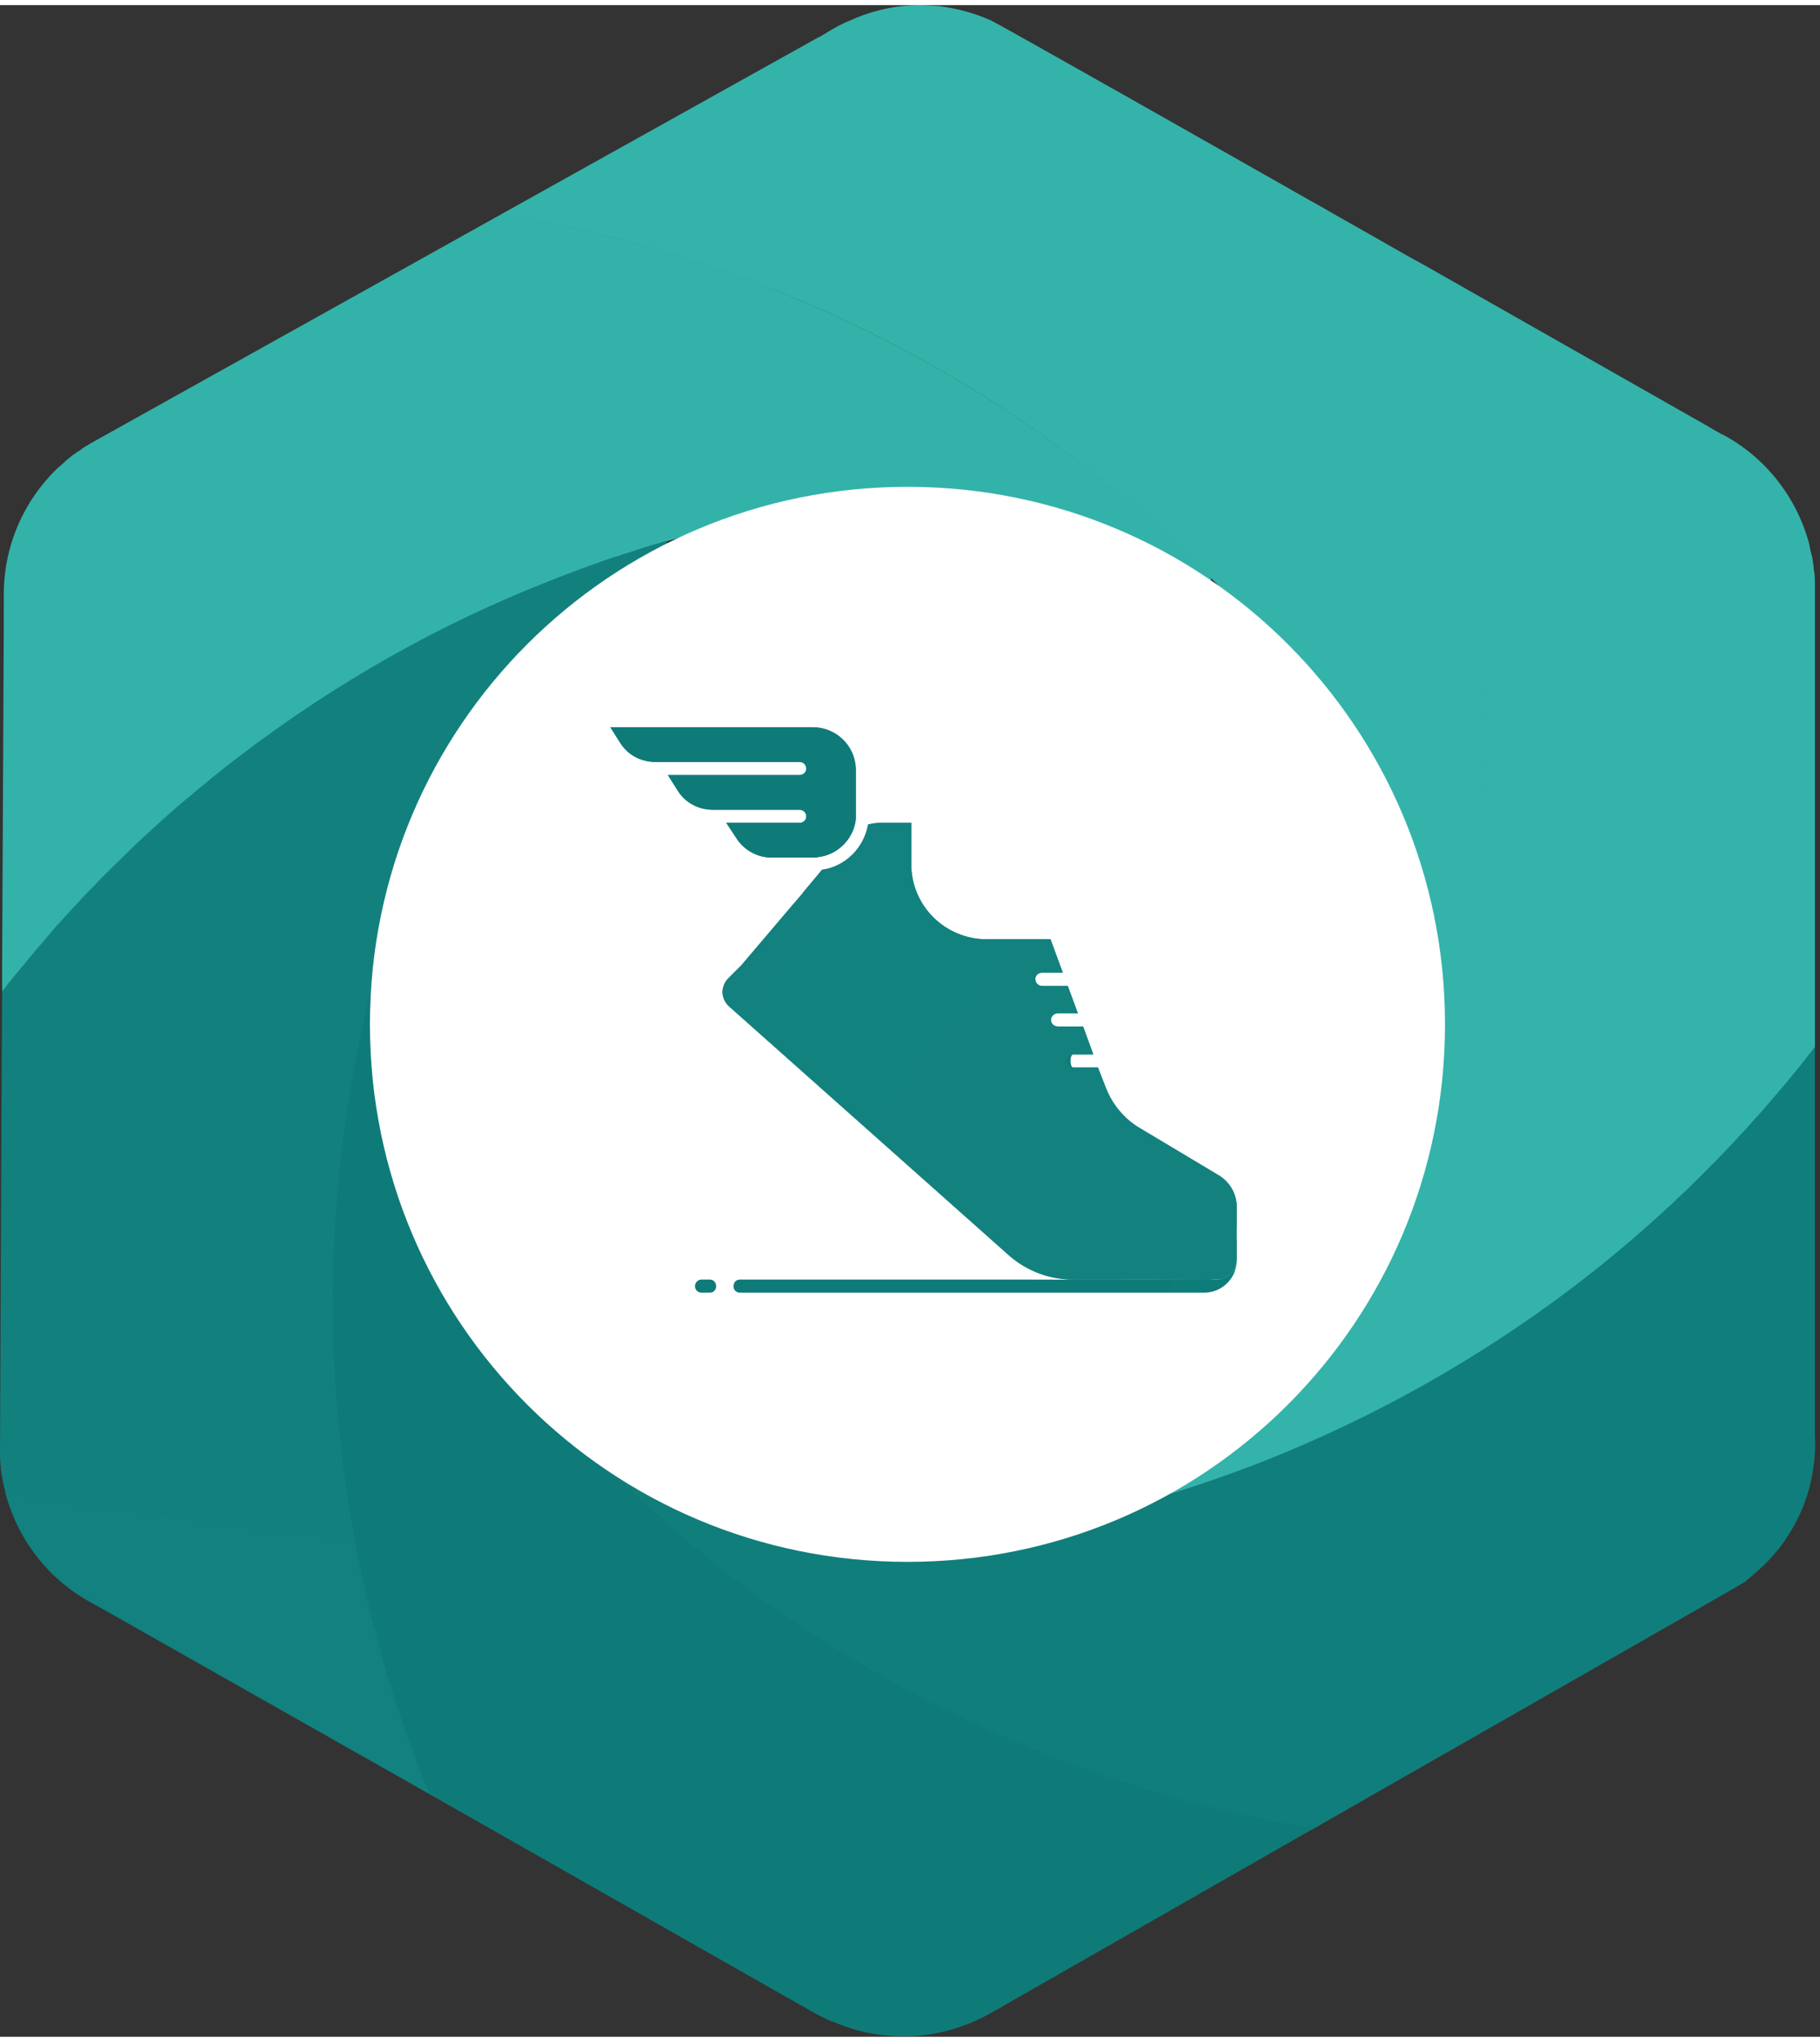 <svg xmlns="http://www.w3.org/2000/svg" viewBox="0 0 43 48" width="41" height="46">
	<rect x="0" y="0" width="43" height="48" fill="#333333" stroke="none"/>
	<defs>
		<linearGradient id="grd1" gradientUnits="userSpaceOnUse"  x1="574.672" y1="3093.313" x2="973.416" y2="426.984">
			<stop offset="0" stop-color="#0e7b79"  />
			<stop offset="100" stop-color="#34b3aa"  />
		</linearGradient>
		<linearGradient id="grd2" gradientUnits="userSpaceOnUse"  x1="2505.981" y1="2144.08" x2="590.575" y2="-10.279">
			<stop offset="0" stop-color="#0e7b79"  />
			<stop offset="100" stop-color="#34b3aa"  />
		</linearGradient>
		<linearGradient id="grd3" gradientUnits="userSpaceOnUse"  x1="2985.411" y1="886.435" x2="-34.367" y2="934.457">
			<stop offset="0" stop-color="#0e7b79"  />
			<stop offset="100" stop-color="#34b3aa"  />
		</linearGradient>
		<linearGradient id="grd4" gradientUnits="userSpaceOnUse"  x1="1012.237" y1="-130.42" x2="631.221" y2="2587.778">
			<stop offset="0" stop-color="#0e7b79"  />
			<stop offset="100" stop-color="#34b3aa"  />
		</linearGradient>
		<linearGradient id="grd5" gradientUnits="userSpaceOnUse"  x1="-134.785" y1="277.345" x2="1718.977" y2="2511.751">
			<stop offset="0" stop-color="#0e7b79"  />
			<stop offset="100" stop-color="#34b3aa"  />
		</linearGradient>
		<linearGradient id="grd6" gradientUnits="userSpaceOnUse"  x1="-80.116" y1="1059.615" x2="2975.336" y2="915.118">
			<stop offset="0" stop-color="#0e7b79"  />
			<stop offset="100" stop-color="#34b3aa"  />
		</linearGradient>
		<linearGradient id="grd7" gradientUnits="userSpaceOnUse"  x1="572.803" y1="3081.513" x2="971.053" y2="422.811">
			<stop offset="0" stop-color="#0e7b79"  />
			<stop offset="100" stop-color="#34b3aa"  />
		</linearGradient>
		<linearGradient id="grd8" gradientUnits="userSpaceOnUse"  x1="2477.08" y1="2134.202" x2="591.076" y2="-11.473">
			<stop offset="0" stop-color="#0e7b79"  />
			<stop offset="100" stop-color="#34b3aa"  />
		</linearGradient>
		<linearGradient id="grd9" gradientUnits="userSpaceOnUse"  x1="2976.844" y1="877.9" x2="-33.957" y2="925.091">
			<stop offset="0" stop-color="#0e7b79"  />
			<stop offset="100" stop-color="#34b3aa"  />
		</linearGradient>
		<linearGradient id="grd10" gradientUnits="userSpaceOnUse"  x1="1007.379" y1="-133.591" x2="626.8" y2="2576.499">
			<stop offset="0" stop-color="#0e7b79"  />
			<stop offset="100" stop-color="#34b3aa"  />
		</linearGradient>
		<linearGradient id="grd11" gradientUnits="userSpaceOnUse"  x1="-124.931" y1="281.407" x2="1700.955" y2="2507.234">
			<stop offset="0" stop-color="#0e7b79"  />
			<stop offset="100" stop-color="#34b3aa"  />
		</linearGradient>
		<linearGradient id="grd12" gradientUnits="userSpaceOnUse"  x1="-79.11" y1="1048.683" x2="2966.375" y2="906.705">
			<stop offset="0" stop-color="#0e7b79"  />
			<stop offset="100" stop-color="#34b3aa"  />
		</linearGradient>
		<linearGradient id="grd13" gradientUnits="userSpaceOnUse"  x1="14.4" y1="685.026" x2="1495.129" y2="685.026">
			<stop offset="0" stop-color="#0e7b79"  />
			<stop offset="100" stop-color="#34b3aa"  />
		</linearGradient>
		<linearGradient id="grd14" gradientUnits="userSpaceOnUse"  x1="178.082" y1="103.573" x2="1485.615" y2="462.325">
			<stop offset="0" stop-color="#0e7b79"  />
			<stop offset="100" stop-color="#34b3aa"  />
		</linearGradient>
		<linearGradient id="grd15" gradientUnits="userSpaceOnUse"  x1="-175.172" y1="-39.97" x2="1132.359" y2="968.818">
			<stop offset="0" stop-color="#0e7b79"  />
			<stop offset="100" stop-color="#34b3aa"  />
		</linearGradient>
	</defs>
	<style>
		tspan { white-space:pre }
		.shp0 { fill: #2bb4ad } 
		.shp1 { fill: url(#grd1) } 
		.shp2 { fill: url(#grd2) } 
		.shp3 { fill: url(#grd3) } 
		.shp4 { fill: url(#grd4) } 
		.shp5 { fill: url(#grd5) } 
		.shp6 { fill: url(#grd6) } 
		.shp7 { fill: url(#grd7) } 
		.shp8 { fill: url(#grd8) } 
		.shp9 { fill: url(#grd9) } 
		.shp10 { fill: url(#grd10) } 
		.shp11 { fill: url(#grd11) } 
		.shp12 { fill: url(#grd12) } 
		.shp13 { fill: #ffffff } 
		.shp14 { fill: url(#grd13) } 
		.shp15 { fill: url(#grd14) } 
		.shp16 { fill: url(#grd15) } 
	</style>
	<g id="Page-1">
		<g id="0101_forgot_password_2">
			<g id="Group-3">
				<g id="Group">
					<g id="logo_talaria">
						<g id="Text">
							<path id="Talaria" fill-rule="evenodd" class="shp0" d="M59.93 35.59L59.93 18.33L53.83 18.33L53.83 14.67L69.73 14.67L69.73 18.33L63.62 18.33L63.62 35.59L59.93 35.59ZM76.89 35.59C74.94 35.59 73.54 35.15 72.69 34.26C71.83 33.37 71.4 32.15 71.4 30.6C71.4 29.86 71.5 29.2 71.7 28.62C71.89 28.04 72.21 27.55 72.64 27.15C73.07 26.74 73.64 26.43 74.35 26.22C75.05 26 75.91 25.89 76.92 25.89L84.7 25.89L84.7 24.65C84.7 24.01 84.51 23.47 84.12 23.04C83.74 22.61 83.1 22.39 82.19 22.39L72.39 22.39L72.39 19.23L82.22 19.23C83.23 19.23 84.1 19.36 84.82 19.63C85.54 19.9 86.14 20.28 86.6 20.76C87.07 21.25 87.4 21.82 87.61 22.48C87.82 23.14 87.92 23.86 87.92 24.62L87.92 32.31C87.92 32.91 87.87 33.41 87.78 33.83C87.69 34.24 87.52 34.57 87.27 34.83C87.02 35.09 86.68 35.28 86.23 35.41C85.79 35.53 85.22 35.59 84.54 35.59L76.89 35.59ZM83.8 32.4C84.4 32.4 84.7 32.12 84.7 31.56L84.7 28.49L76.98 28.49C76.11 28.49 75.5 28.66 75.15 29.01C74.8 29.35 74.62 29.82 74.62 30.42C74.62 31.01 74.8 31.5 75.15 31.86C75.5 32.22 76.09 32.4 76.92 32.4L83.8 32.4ZM92.57 35.59L92.57 12.13L95.85 12.13L95.85 35.59L92.57 35.59ZM105.71 35.59C103.77 35.59 102.37 35.15 101.51 34.26C100.65 33.37 100.23 32.15 100.23 30.6C100.23 29.86 100.32 29.2 100.52 28.62C100.72 28.04 101.03 27.55 101.46 27.15C101.9 26.74 102.47 26.43 103.17 26.22C103.87 26 104.73 25.89 105.74 25.89L113.52 25.89L113.52 24.65C113.52 24.01 113.33 23.47 112.95 23.04C112.57 22.61 111.92 22.39 111.01 22.39L101.22 22.39L101.22 19.23L111.04 19.23C112.05 19.23 112.92 19.36 113.65 19.63C114.37 19.9 114.96 20.28 115.43 20.76C115.89 21.25 116.23 21.82 116.43 22.48C116.64 23.14 116.74 23.86 116.74 24.62L116.74 32.31C116.74 32.91 116.7 33.41 116.6 33.83C116.51 34.24 116.34 34.57 116.09 34.83C115.85 35.09 115.5 35.28 115.06 35.41C114.61 35.53 114.05 35.59 113.37 35.59L105.71 35.59ZM112.62 32.4C113.22 32.4 113.52 32.12 113.52 31.56L113.52 28.49L105.8 28.49C104.94 28.49 104.33 28.66 103.98 29.01C103.62 29.35 103.45 29.82 103.45 30.42C103.45 31.01 103.62 31.5 103.98 31.86C104.33 32.22 104.92 32.4 105.74 32.4L112.62 32.4ZM121.36 35.59L121.36 24C121.36 22.35 121.7 21.14 122.37 20.37C123.04 19.61 124.18 19.23 125.79 19.23L132.52 19.23L132.52 22.39L126.76 22.39C125.35 22.39 124.65 23.09 124.65 24.5L124.65 35.59L121.36 35.59ZM135.74 16.87L135.74 13.06L139.06 13.06L139.06 16.87L135.74 16.87ZM135.74 35.59L135.74 19.23L139.03 19.23L139.03 35.59L135.74 35.59ZM148.88 35.59C146.94 35.59 145.54 35.15 144.68 34.26C143.83 33.37 143.4 32.15 143.4 30.6C143.4 29.86 143.5 29.2 143.69 28.62C143.89 28.04 144.2 27.55 144.64 27.15C145.07 26.74 145.64 26.43 146.34 26.22C147.05 26 147.9 25.89 148.92 25.89L156.69 25.89L156.69 24.65C156.69 24.01 156.5 23.47 156.12 23.04C155.74 22.61 155.09 22.39 154.18 22.39L144.39 22.39L144.39 19.23L154.22 19.23C155.23 19.23 156.1 19.36 156.82 19.63C157.54 19.9 158.14 20.28 158.6 20.76C159.07 21.25 159.4 21.82 159.61 22.48C159.81 23.14 159.92 23.86 159.92 24.62L159.92 32.31C159.92 32.91 159.87 33.41 159.78 33.83C159.69 34.24 159.52 34.57 159.27 34.83C159.02 35.09 158.67 35.28 158.23 35.41C157.78 35.53 157.22 35.59 156.54 35.59L148.88 35.59ZM155.8 32.4C156.4 32.4 156.69 32.12 156.69 31.56L156.69 28.49L148.98 28.49C148.11 28.49 147.5 28.66 147.15 29.01C146.8 29.35 146.62 29.82 146.62 30.42C146.62 31.01 146.8 31.5 147.15 31.86C147.5 32.22 148.09 32.4 148.92 32.4L155.8 32.4Z" />
						</g>
						<g id="icon">
							<g id="Group-6">
								<path id="Fill-9" fill-rule="evenodd" class="shp1" d="M32.67 5.59L32.79 5.66C33.07 5.82 33.35 5.98 33.63 6.13C37.22 8.17 40.37 9.96 40.37 9.96C40.39 9.98 40.6 10.09 40.68 10.14L40.71 10.15C41.72 10.69 42.46 11.64 42.75 12.75C42.75 12.77 42.76 12.79 42.76 12.81C42.77 12.85 42.78 12.9 42.79 12.95C42.8 12.98 42.81 13.02 42.82 13.06L42.85 13.27C42.85 13.29 42.85 13.31 42.85 13.33C42.86 13.34 42.86 13.36 42.86 13.37C42.86 13.39 42.86 13.4 42.87 13.42C42.87 13.49 42.88 13.56 42.88 13.62L42.88 13.62L42.88 13.67L42.88 24.63L42.87 24.64C41.23 26.76 39.33 28.64 37.24 30.25C34.99 31.97 32.51 33.37 29.87 34.41C29.72 34.47 29.57 34.53 29.42 34.58C29.35 34.61 29.28 34.63 29.21 34.66C29.05 34.72 28.89 34.77 28.73 34.83L28.72 34.83C28.56 34.89 28.39 34.95 28.21 35.01C27.94 35.1 27.67 35.18 27.4 35.26C27.31 35.29 27.23 35.31 27.14 35.34L27.11 35.25C28.98 34.31 30.6 32.9 31.79 31.18C33.01 29.42 33.77 27.37 33.98 25.24C34.26 24.18 34.48 23.11 34.65 22.06C35.1 19.14 35.13 16.17 34.74 13.24C34.39 10.68 33.71 8.15 32.72 5.72L32.67 5.59ZM31.87 31.23C30.75 32.84 29.27 34.17 27.57 35.11C27.77 35.05 27.98 34.99 28.18 34.92C28.37 34.86 28.54 34.8 28.7 34.74L28.71 34.74C28.87 34.68 29.02 34.63 29.18 34.57C29.25 34.55 29.32 34.52 29.38 34.5C29.54 34.44 29.68 34.38 29.83 34.32C32.46 33.28 34.94 31.89 37.18 30.17C39.27 28.57 41.15 26.7 42.79 24.6L42.79 13.71L42.79 13.67C42.78 13.59 42.78 13.52 42.77 13.42C42.77 13.41 42.77 13.4 42.77 13.38C42.77 13.37 42.76 13.35 42.76 13.34C42.76 13.32 42.76 13.3 42.76 13.28L42.72 13.08C42.72 13.04 42.71 13 42.7 12.97C42.69 12.92 42.68 12.87 42.67 12.83C42.67 12.81 42.66 12.79 42.66 12.77C42.38 11.69 41.65 10.76 40.67 10.23L40.64 10.22C40.56 10.17 40.35 10.06 40.33 10.05C40.32 10.05 37.17 8.25 33.58 6.21C33.34 6.08 33.1 5.94 32.86 5.81C33.82 8.2 34.49 10.7 34.83 13.22C35.23 16.16 35.2 19.14 34.74 22.07C34.58 23.13 34.35 24.2 34.07 25.26C33.86 27.39 33.1 29.46 31.87 31.23Z" />
								<path id="Fill-15" fill-rule="evenodd" class="shp2" d="M21.73 0C21.86 0 21.99 0.01 22.13 0.02C22.15 0.02 22.2 0.02 22.24 0.03C22.61 0.08 23.01 0.18 23.41 0.36C23.54 0.41 29.22 3.63 30.96 4.62L31.23 4.77C31.71 5.05 32.2 5.32 32.67 5.59L32.69 5.6L32.69 5.62C33.71 8.08 34.4 10.64 34.75 13.24C35.14 16.17 35.11 19.14 34.66 22.06C34.63 22.23 34.6 22.41 34.57 22.58C34.55 22.72 34.52 22.87 34.5 23.01L34.48 23.07C34.47 23.13 34.46 23.19 34.45 23.25C34.45 23.27 34.44 23.3 34.44 23.32C34.43 23.35 34.42 23.38 34.42 23.4L34.4 23.51C34.38 23.6 34.36 23.68 34.34 23.76C34.34 23.8 34.33 23.85 34.32 23.89C34.29 24.02 34.26 24.16 34.22 24.3C34.21 24.35 34.2 24.41 34.18 24.46C34.16 24.56 34.14 24.66 34.11 24.75L34.11 24.78L34.01 24.77C34.03 24.5 34.04 24.24 34.04 24C34.04 21.98 33.57 20.05 32.66 18.26C31.78 16.55 30.51 15.05 28.97 13.9C28.14 13.04 27.27 12.24 26.38 11.5C24.13 9.65 21.63 8.13 18.94 6.99C18.61 6.85 18.29 6.72 17.97 6.6C16.06 5.86 14.04 5.3 11.99 4.96L11.86 4.93L19.3 0.78C19.33 0.76 19.37 0.75 19.4 0.73L19.63 0.59C19.78 0.5 19.94 0.42 20.09 0.36C20.62 0.12 21.17 0 21.73 0ZM34.13 24.3C34.13 24.29 34.13 24.29 34.13 24.28C34.17 24.14 34.2 24 34.22 23.87C34.24 23.83 34.24 23.78 34.25 23.74C34.27 23.66 34.29 23.58 34.3 23.5L34.33 23.38C34.33 23.36 34.34 23.33 34.34 23.3C34.35 23.28 34.35 23.25 34.36 23.23C34.37 23.17 34.38 23.11 34.39 23.05L34.4 22.99C34.43 22.85 34.46 22.71 34.48 22.57C34.51 22.39 34.54 22.22 34.57 22.05C35.02 19.13 35.05 16.17 34.65 13.25C34.31 10.67 33.62 8.12 32.61 5.67C32.14 5.4 31.66 5.12 31.19 4.86L30.92 4.7C26.42 2.15 23.47 0.48 23.38 0.44C22.98 0.27 22.59 0.17 22.23 0.12C22.19 0.12 22.14 0.11 22.12 0.11C21.44 0.05 20.77 0.16 20.13 0.44C19.98 0.51 19.83 0.59 19.68 0.67L19.44 0.82C19.41 0.83 19.38 0.85 19.35 0.86L12.14 4.89C14.15 5.24 16.13 5.78 18 6.51C18.32 6.63 18.65 6.76 18.98 6.9C21.67 8.05 24.18 9.57 26.44 11.43C27.33 12.17 28.21 12.97 29.03 13.83C30.58 14.98 31.86 16.5 32.74 18.22C33.66 20.02 34.13 21.96 34.13 24C34.13 24.1 34.13 24.2 34.13 24.3Z" />
								<path id="Fill-21" fill-rule="evenodd" class="shp3" d="M11.86 4.93L11.88 4.93C14.33 5.34 16.71 6.03 18.94 6.99C21.63 8.13 24.13 9.65 26.38 11.49L26.4 11.51C27.17 12.14 27.92 12.83 28.63 13.54L28.57 13.61C26.47 12.17 24 11.4 21.44 11.4C19.62 11.4 17.85 11.78 16.2 12.54C15.11 12.84 14.04 13.19 13.02 13.6C10.39 14.63 7.91 16.03 5.66 17.76C5.44 17.93 5.22 18.1 5 18.27C4.92 18.34 4.83 18.41 4.75 18.48C4.71 18.51 4.67 18.55 4.63 18.58C4.56 18.64 4.49 18.69 4.43 18.75C3.97 19.14 3.53 19.53 3.12 19.92C3.05 20 2.97 20.07 2.9 20.14C2.83 20.21 2.76 20.28 2.69 20.35C2.59 20.45 2.49 20.55 2.38 20.65L2.08 20.97C2.06 20.99 2.05 21.01 2.03 21.02C1.95 21.11 1.87 21.19 1.79 21.28C1.74 21.32 1.7 21.37 1.66 21.41C1.48 21.61 1.3 21.82 1.11 22.04C1.01 22.15 0.92 22.25 0.83 22.36C0.74 22.47 0.65 22.57 0.57 22.68C0.49 22.77 0.42 22.86 0.34 22.95C0.27 23.04 0.2 23.13 0.13 23.22L0.05 23.32L0.05 23.16C0.05 23.01 0.05 22.86 0.05 22.72L0.08 16.64C0.09 15.04 0.09 14 0.09 13.99L0.09 13.95C0.08 12.82 0.54 11.72 1.37 10.93C1.39 10.92 1.4 10.9 1.42 10.89C1.45 10.86 1.49 10.83 1.52 10.8L1.53 10.79C1.55 10.77 1.58 10.74 1.61 10.72C1.63 10.7 1.65 10.69 1.67 10.67L1.72 10.63C1.74 10.62 1.75 10.61 1.77 10.6L1.79 10.58C1.8 10.57 1.81 10.57 1.82 10.56C1.84 10.55 1.85 10.54 1.87 10.53L1.9 10.51C1.96 10.46 2.02 10.42 2.09 10.39L2.09 10.38L2.11 10.37L9.89 6.03L11.86 4.93ZM0.15 22.72C0.15 22.83 0.15 22.94 0.14 23.05C0.19 23 0.23 22.95 0.27 22.9C0.34 22.8 0.42 22.71 0.5 22.62C0.58 22.51 0.67 22.41 0.76 22.3C0.85 22.19 0.94 22.08 1.04 21.98C1.23 21.75 1.41 21.55 1.59 21.35C1.64 21.31 1.68 21.26 1.72 21.22C1.8 21.13 1.88 21.05 1.96 20.96C1.98 20.94 2 20.92 2.01 20.9L2.32 20.59C2.42 20.48 2.52 20.38 2.62 20.28C2.69 20.21 2.76 20.14 2.83 20.08C2.91 20 2.98 19.93 3.06 19.86C3.47 19.47 3.91 19.07 4.36 18.68C4.43 18.62 4.5 18.57 4.57 18.51C4.61 18.48 4.65 18.44 4.69 18.41C4.77 18.34 4.86 18.27 4.94 18.2C5.16 18.03 5.38 17.85 5.6 17.68C7.86 15.96 10.35 14.55 12.99 13.51C14.01 13.11 15.08 12.75 16.17 12.45C17.82 11.69 19.6 11.31 21.44 11.31C23.86 11.31 26.2 11.99 28.23 13.27C27.62 12.68 26.98 12.11 26.33 11.57C26.33 11.57 26.32 11.57 26.32 11.56C24.08 9.72 21.58 8.21 18.91 7.07C16.68 6.12 14.32 5.43 11.88 5.03L9.93 6.12L2.18 10.44L2.18 10.46L2.14 10.46C2.08 10.5 2.01 10.54 1.95 10.58L1.92 10.6C1.91 10.61 1.89 10.62 1.88 10.63C1.87 10.64 1.86 10.65 1.85 10.65C1.84 10.66 1.83 10.67 1.82 10.68C1.81 10.69 1.79 10.7 1.78 10.71L1.73 10.75C1.71 10.76 1.69 10.78 1.67 10.79C1.64 10.82 1.62 10.84 1.59 10.86L1.58 10.87C1.55 10.9 1.51 10.93 1.48 10.96C1.47 10.97 1.45 10.99 1.43 11C0.63 11.77 0.17 12.84 0.19 13.95L0.19 13.99C0.19 14 0.18 14.99 0.18 16.64L0.15 22.72Z" />
								<path id="Fill-27" fill-rule="evenodd" class="shp4" d="M15.74 12.66L15.78 12.75C13.91 13.69 12.29 15.1 11.09 16.82C9.87 18.57 9.12 20.63 8.91 22.76C8.63 23.81 8.4 24.88 8.24 25.94C7.78 28.85 7.75 31.82 8.15 34.76C8.19 35.05 8.24 35.36 8.29 35.72C8.32 35.85 8.34 35.99 8.37 36.13L8.37 36.15C8.37 36.17 8.38 36.18 8.38 36.2C8.41 36.35 8.44 36.5 8.47 36.64C8.5 36.79 8.53 36.94 8.56 37.08L8.56 37.11C8.6 37.27 8.63 37.42 8.67 37.58C8.74 37.88 8.81 38.19 8.9 38.51L8.91 38.53C8.94 38.67 8.98 38.82 9.02 38.96L9.03 38.96L9.03 38.98C9.07 39.12 9.11 39.27 9.15 39.41C9.38 40.18 9.65 40.96 9.94 41.71C9.99 41.84 10.03 41.96 10.08 42.08C10.09 42.1 10.09 42.11 10.1 42.12C10.1 42.13 10.11 42.14 10.11 42.15L10.17 42.28L2.49 37.93C2.47 37.92 2.26 37.8 2.18 37.76C2.16 37.75 2.15 37.74 2.15 37.74C1.15 37.2 0.42 36.26 0.13 35.16C0.13 35.14 0.12 35.12 0.12 35.1L0.11 35.06C0.1 35.03 0.09 35 0.09 34.96C0.08 34.94 0.08 34.92 0.07 34.9C0.07 34.89 0.07 34.87 0.06 34.85L0.06 34.82C0.05 34.79 0.05 34.76 0.04 34.73L0.02 34.58C0.02 34.56 0.02 34.54 0.02 34.52L0.01 34.49C0.01 34.4 0 34.32 0 34.24L0.04 25.15C0.04 24.54 0.05 23.93 0.05 23.32L0.05 23.3L0.06 23.29C0.16 23.16 0.26 23.03 0.37 22.9C0.46 22.79 0.56 22.67 0.66 22.55C0.67 22.53 0.69 22.51 0.71 22.49C0.81 22.37 0.9 22.26 1 22.15C1.11 22.02 1.21 21.9 1.32 21.77C1.57 21.5 1.81 21.24 2.04 20.99C2.13 20.9 2.23 20.8 2.32 20.71L2.33 20.69C2.8 20.22 3.27 19.76 3.76 19.32C3.85 19.23 3.95 19.15 4.05 19.06L4.13 18.99C4.22 18.91 4.31 18.83 4.41 18.75L4.5 18.68C4.61 18.58 4.73 18.48 4.85 18.39C5.1 18.18 5.36 17.97 5.65 17.75C7.9 16.03 10.38 14.62 13.02 13.59C13.17 13.53 13.32 13.47 13.46 13.42C13.54 13.39 13.61 13.36 13.67 13.34C13.83 13.28 13.99 13.22 14.15 13.17L14.16 13.16C14.23 13.14 14.3 13.11 14.37 13.09L14.42 13.07C14.48 13.05 14.54 13.03 14.6 13.02L14.68 12.99C14.69 12.98 14.7 12.98 14.7 12.98C14.76 12.96 14.83 12.94 14.9 12.92C14.92 12.91 14.94 12.9 14.97 12.9L14.99 12.89C15.01 12.88 15.04 12.87 15.07 12.86C15.15 12.84 15.22 12.81 15.3 12.79C15.38 12.76 15.46 12.74 15.54 12.72C15.58 12.71 15.62 12.7 15.66 12.68L15.74 12.66ZM14.93 13.01C14.86 13.03 14.79 13.05 14.73 13.07L14.7 13.03L14.72 13.07C14.71 13.07 14.71 13.08 14.7 13.08L14.62 13.1C14.57 13.12 14.51 13.14 14.46 13.16L14.4 13.18C14.33 13.2 14.26 13.23 14.19 13.25L14.18 13.26C14.02 13.31 13.86 13.37 13.71 13.43C13.64 13.45 13.57 13.47 13.5 13.5C13.35 13.56 13.2 13.61 13.06 13.67C10.42 14.71 7.95 16.11 5.71 17.82C5.42 18.04 5.16 18.25 4.91 18.46C4.79 18.55 4.67 18.65 4.56 18.75L4.47 18.83C4.37 18.91 4.28 18.98 4.19 19.07L4.11 19.13C4.01 19.22 3.92 19.3 3.82 19.39C3.34 19.82 2.86 20.28 2.4 20.75L2.38 20.77C2.29 20.87 2.2 20.96 2.11 21.06C1.88 21.3 1.64 21.56 1.39 21.84C1.28 21.96 1.18 22.08 1.07 22.21C0.97 22.32 0.88 22.43 0.78 22.55C0.76 22.57 0.74 22.59 0.73 22.61C0.63 22.73 0.53 22.85 0.44 22.96C0.34 23.09 0.24 23.21 0.14 23.34C0.14 23.94 0.14 24.55 0.13 25.15L0.09 34.24C0.1 34.32 0.1 34.39 0.11 34.48L0.11 34.51C0.11 34.53 0.12 34.55 0.12 34.58L0.14 34.72C0.14 34.75 0.14 34.78 0.15 34.8L0.15 34.83C0.16 34.85 0.16 34.87 0.16 34.88C0.17 34.9 0.17 34.92 0.18 34.94C0.18 34.98 0.19 35.01 0.2 35.04L0.21 35.08C0.21 35.09 0.22 35.11 0.22 35.13C0.5 36.21 1.22 37.13 2.2 37.66C2.2 37.66 2.21 37.67 2.23 37.67C2.31 37.72 2.52 37.83 2.54 37.85L9.98 42.07C9.93 41.96 9.89 41.85 9.85 41.75C9.56 40.99 9.29 40.21 9.06 39.44C9.02 39.3 8.98 39.15 8.94 39.01L8.94 39.01L8.94 39C8.89 38.85 8.85 38.7 8.81 38.55L8.81 38.53C8.72 38.21 8.65 37.9 8.58 37.6C8.54 37.45 8.51 37.29 8.47 37.13L8.47 37.1C8.44 36.96 8.4 36.81 8.37 36.66C8.35 36.51 8.32 36.37 8.29 36.22C8.28 36.2 8.28 36.18 8.28 36.16L8.28 36.15C8.25 36.01 8.23 35.87 8.2 35.73C8.14 35.37 8.1 35.06 8.06 34.77C7.66 31.82 7.69 28.85 8.14 25.92C8.31 24.86 8.54 23.79 8.82 22.74C9.02 20.6 9.79 18.53 11.02 16.76C12.13 15.16 13.61 13.83 15.32 12.88C15.24 12.91 15.17 12.93 15.1 12.95C15.07 12.96 15.04 12.97 15.02 12.98L15 12.98C14.97 12.99 14.95 13 14.93 13.01Z" />
								<path id="Fill-33" fill-rule="evenodd" class="shp5" d="M8.78 23.22L8.87 23.23C8.85 23.5 8.85 23.75 8.85 24C8.85 26.02 9.31 27.95 10.23 29.73C11.1 31.44 12.37 32.94 13.91 34.09C14.08 34.27 14.23 34.42 14.37 34.56C14.96 35.14 15.57 35.7 16.19 36.23C16.29 36.32 16.4 36.4 16.51 36.49C18.76 38.34 21.26 39.86 23.94 41C24.06 41.06 24.18 41.11 24.3 41.15C24.42 41.2 24.53 41.25 24.65 41.29L24.66 41.3C24.75 41.33 24.83 41.37 24.91 41.4C24.93 41.41 24.95 41.41 24.97 41.42C24.99 41.43 25 41.43 25.02 41.44C25.14 41.49 25.26 41.53 25.39 41.58C25.64 41.67 25.87 41.75 26.1 41.83C26.22 41.87 26.34 41.91 26.46 41.95L26.5 41.96C26.52 41.97 26.53 41.97 26.54 41.97C26.65 42.01 26.76 42.04 26.86 42.08C26.89 42.08 26.91 42.09 26.94 42.1C27.2 42.18 27.41 42.24 27.61 42.3L27.63 42.3C27.84 42.36 28.08 42.43 28.37 42.5C28.66 42.58 28.9 42.63 29.13 42.69C29.26 42.72 29.38 42.74 29.51 42.77C29.64 42.8 29.77 42.83 29.89 42.85C30.01 42.88 30.12 42.9 30.24 42.92C30.38 42.95 30.52 42.97 30.66 43C30.75 43.01 30.84 43.03 30.94 43.05L31.07 43.07L30.95 43.13C27.03 45.37 23.48 47.4 23.48 47.4C23.32 47.49 23.17 47.57 23.01 47.64C22.48 47.87 21.92 47.99 21.36 47.99C21.23 47.99 21.09 47.99 20.96 47.97C20.93 47.97 20.89 47.97 20.84 47.96C20.47 47.92 20.07 47.81 19.67 47.64L19.66 47.64C19.35 47.51 19.1 47.36 18.97 47.28L18.91 47.25L10.17 42.28L10.15 42.28L10.14 42.26C10.03 41.97 9.93 41.72 9.84 41.5L9.82 41.42C9.78 41.32 9.74 41.21 9.7 41.11C9.66 40.99 9.62 40.88 9.58 40.76C9.54 40.65 9.5 40.54 9.46 40.43C9.43 40.34 9.4 40.24 9.37 40.15C9.31 39.95 9.25 39.75 9.18 39.55C9.01 38.98 8.85 38.4 8.72 37.84C8.7 37.75 8.68 37.66 8.66 37.57C8.6 37.33 8.54 37.07 8.48 36.77C8.47 36.72 8.46 36.67 8.45 36.63C8.44 36.58 8.43 36.53 8.42 36.48L8.33 35.97C8.3 35.83 8.28 35.7 8.26 35.57C8.24 35.44 8.22 35.32 8.2 35.19L8.2 35.16C8.18 35.04 8.16 34.92 8.14 34.79L8.14 34.76C7.74 31.83 7.77 28.86 8.23 25.93C8.26 25.75 8.29 25.56 8.32 25.37C8.32 25.36 8.32 25.35 8.33 25.33L8.33 25.32C8.39 24.96 8.45 24.65 8.52 24.36L8.56 24.12C8.57 24.1 8.57 24.09 8.58 24.07C8.61 23.93 8.64 23.78 8.68 23.6C8.71 23.48 8.74 23.37 8.77 23.25L8.78 23.22ZM20.97 47.88C21.1 47.89 21.23 47.9 21.36 47.9C21.91 47.9 22.45 47.78 22.97 47.55C23.13 47.49 23.27 47.41 23.43 47.32C23.43 47.32 26.91 45.33 30.79 43.12C30.74 43.11 30.69 43.1 30.64 43.09C30.5 43.07 30.36 43.04 30.22 43.01C30.1 42.99 29.99 42.97 29.87 42.94C29.75 42.92 29.62 42.89 29.49 42.86C29.36 42.84 29.23 42.81 29.11 42.78C28.88 42.73 28.64 42.67 28.34 42.59C28.06 42.52 27.82 42.45 27.6 42.39L27.58 42.39C27.39 42.33 27.17 42.27 26.91 42.19C26.89 42.18 26.86 42.17 26.83 42.16C26.73 42.13 26.62 42.1 26.52 42.06C26.5 42.06 26.49 42.05 26.47 42.05L26.44 42.04C26.31 42 26.19 41.96 26.07 41.92C25.84 41.84 25.6 41.76 25.36 41.66C25.23 41.62 25.11 41.57 24.99 41.53C24.97 41.52 24.95 41.51 24.93 41.51C24.92 41.5 24.9 41.49 24.88 41.49C24.8 41.45 24.71 41.42 24.63 41.39L24.62 41.38C24.5 41.33 24.38 41.29 24.26 41.24C24.15 41.19 24.03 41.14 23.91 41.09C21.21 39.94 18.7 38.42 16.45 36.56C16.34 36.47 16.23 36.39 16.13 36.3C15.51 35.77 14.89 35.21 14.3 34.62C14.16 34.49 14.02 34.34 13.85 34.16C12.3 33.01 11.02 31.49 10.14 29.77C9.22 27.98 8.75 26.03 8.75 24C8.75 23.9 8.75 23.8 8.76 23.7C8.72 23.84 8.69 23.97 8.67 24.09C8.66 24.11 8.66 24.13 8.66 24.14L8.61 24.38C8.55 24.67 8.48 24.98 8.42 25.34L8.42 25.35C8.42 25.36 8.41 25.37 8.41 25.39C8.38 25.57 8.35 25.76 8.32 25.95C7.86 28.86 7.84 31.82 8.23 34.75L8.24 34.78C8.25 34.9 8.27 35.03 8.29 35.15L8.29 35.18C8.31 35.3 8.33 35.43 8.35 35.55C8.37 35.69 8.4 35.82 8.42 35.95L8.51 36.46C8.52 36.51 8.53 36.56 8.54 36.61C8.55 36.66 8.56 36.71 8.57 36.75C8.63 37.05 8.69 37.31 8.75 37.55C8.77 37.64 8.79 37.73 8.81 37.81C8.94 38.38 9.1 38.96 9.27 39.53C9.33 39.72 9.4 39.92 9.46 40.12C9.49 40.21 9.52 40.31 9.55 40.4C9.59 40.51 9.63 40.62 9.66 40.73C9.71 40.85 9.75 40.96 9.79 41.08C9.83 41.18 9.86 41.28 9.9 41.39L9.93 41.46C10.01 41.69 10.11 41.93 10.22 42.2L19.02 47.2C19.15 47.28 19.39 47.42 19.69 47.55L19.7 47.55C20.09 47.72 20.48 47.83 20.85 47.87C20.9 47.88 20.94 47.88 20.97 47.88Z" />
								<path id="Fill-39" fill-rule="evenodd" class="shp6" d="M42.88 24.61L42.88 33.43C42.88 33.46 42.88 33.5 42.88 33.54L42.88 33.81C42.89 33.98 42.89 34.15 42.87 34.33C42.81 35.04 42.57 35.7 42.17 36.27C42.16 36.3 42.13 36.33 42.1 36.37L42.09 36.39C41.87 36.68 41.59 36.96 41.26 37.22L41.26 37.22L41.25 37.24C41.15 37.31 34.36 41.18 33 41.96C32.4 42.3 31.8 42.65 31.2 42.99L31.17 43.01C31.13 43.03 31.1 43.05 31.06 43.07L31.05 43.07L31.04 43.07C30.88 43.05 30.73 43.02 30.58 42.99C30.42 42.97 30.27 42.94 30.12 42.91C29.97 42.88 29.82 42.85 29.66 42.82C29.51 42.78 29.36 42.75 29.21 42.72C28.91 42.65 28.63 42.58 28.36 42.51C28.05 42.43 27.73 42.35 27.4 42.25C27.26 42.21 27.12 42.16 26.97 42.12C26.83 42.08 26.68 42.03 26.53 41.98C26.52 41.98 26.52 41.98 26.51 41.97C26.5 41.97 26.49 41.97 26.49 41.97C26.2 41.88 25.97 41.8 25.75 41.72L25.61 41.67C25.48 41.62 25.35 41.57 25.22 41.53C24.96 41.43 24.68 41.32 24.36 41.19C24.22 41.13 24.08 41.07 23.94 41.01C21.25 39.87 18.75 38.35 16.5 36.5C16.34 36.37 16.19 36.24 16.02 36.09C15.9 35.99 15.78 35.89 15.66 35.79L15.68 35.74L15.65 35.78C15.65 35.78 15.65 35.77 15.64 35.77L15.63 35.76C15.56 35.69 15.48 35.63 15.41 35.56C15.31 35.47 15.21 35.38 15.12 35.29C15.1 35.28 15.08 35.25 15.06 35.24C15.05 35.23 15.04 35.22 15.04 35.22C14.91 35.1 14.78 34.98 14.65 34.85L14.62 34.82C14.51 34.72 14.41 34.61 14.3 34.51C14.29 34.49 14.27 34.48 14.26 34.47L14.23 34.44L14.29 34.37C16.4 35.82 18.87 36.59 21.44 36.59C23.27 36.59 25.03 36.21 26.68 35.45C27.77 35.16 28.84 34.8 29.86 34.4C32.49 33.36 34.97 31.96 37.23 30.24C39.3 28.66 41.17 26.8 42.8 24.72L42.88 24.61ZM26.71 35.54C25.06 36.3 23.28 36.69 21.44 36.69C19.01 36.69 16.67 36 14.64 34.71C14.65 34.72 14.67 34.74 14.68 34.75L14.72 34.79C14.84 34.91 14.97 35.03 15.1 35.14L15.11 35.16C15.14 35.19 15.16 35.21 15.18 35.22C15.28 35.31 15.37 35.4 15.47 35.49C15.55 35.56 15.62 35.63 15.7 35.69L15.71 35.7L15.68 35.74L15.71 35.71C15.72 35.71 15.72 35.71 15.73 35.72C15.84 35.82 15.96 35.92 16.08 36.02C16.25 36.17 16.4 36.3 16.56 36.43C18.8 38.27 21.3 39.79 23.97 40.93C24.11 40.99 24.26 41.05 24.4 41.11C24.71 41.23 24.99 41.34 25.25 41.44C25.38 41.49 25.51 41.53 25.64 41.58L25.78 41.63C26 41.71 26.23 41.79 26.52 41.88L26.53 41.88C26.54 41.89 26.55 41.89 26.56 41.89C26.71 41.94 26.85 41.99 27 42.03C27.14 42.08 27.29 42.12 27.43 42.16C27.76 42.26 28.08 42.34 28.38 42.42C28.66 42.49 28.93 42.56 29.23 42.62C29.38 42.66 29.53 42.69 29.68 42.72C29.83 42.76 29.99 42.79 30.14 42.82C30.29 42.85 30.44 42.88 30.59 42.9C30.74 42.93 30.88 42.96 31.03 42.98C31.06 42.96 31.09 42.95 31.12 42.93L31.15 42.91C31.75 42.57 32.36 42.22 32.96 41.88C37.78 39.12 40.99 37.29 41.18 37.17L41.19 37.16C41.53 36.9 41.81 36.61 42.03 36.31L42.04 36.29C42.06 36.27 42.08 36.24 42.09 36.22C42.48 35.66 42.71 35.02 42.78 34.32C42.79 34.15 42.8 33.97 42.79 33.81L42.78 33.54C42.79 33.5 42.79 33.46 42.79 33.43L42.79 24.88C41.17 26.93 39.32 28.75 37.29 30.31C35.02 32.04 32.54 33.45 29.9 34.49C28.87 34.89 27.8 35.25 26.71 35.54Z" />
								<path id="Fill-6" fill-rule="evenodd" class="shp7" d="M34.78 13.23C35.18 16.17 35.15 19.14 34.7 22.07L34.7 22.07C34.53 23.13 34.3 24.19 34.02 25.24L34.02 25.24C33.59 29.65 30.9 33.39 27.13 35.29L27.13 35.29C27.21 35.27 27.3 35.24 27.39 35.22L27.39 35.22C27.66 35.14 27.93 35.05 28.19 34.96L28.19 34.96C28.37 34.91 28.54 34.85 28.71 34.79L28.71 34.79C28.71 34.79 28.72 34.79 28.72 34.79L28.72 34.79C28.88 34.73 29.04 34.67 29.2 34.61L29.2 34.61C29.27 34.59 29.34 34.56 29.41 34.54L29.41 34.54C29.55 34.48 29.7 34.42 29.85 34.37L29.85 34.37C32.48 33.33 34.96 31.93 37.21 30.21L37.21 30.21C39.31 28.6 41.21 26.71 42.83 24.62L42.83 24.62L42.83 13.67C42.83 13.67 42.83 13.67 42.83 13.67L42.83 13.67C42.83 13.58 42.83 13.5 42.82 13.42L42.82 13.42C42.82 13.39 42.81 13.36 42.81 13.33L42.81 13.33C42.81 13.31 42.8 13.29 42.8 13.26L42.8 13.26C42.8 13.24 42.79 13.21 42.79 13.18L42.79 13.18C42.78 13.14 42.78 13.11 42.77 13.07L42.77 13.07C42.76 13.03 42.76 12.99 42.75 12.95L42.75 12.95C42.74 12.91 42.73 12.86 42.72 12.82L42.72 12.82C42.71 12.8 42.71 12.78 42.7 12.76L42.7 12.76C42.42 11.68 41.7 10.74 40.69 10.19L40.69 10.19C40.69 10.19 40.68 10.19 40.66 10.18L40.66 10.18C40.58 10.13 40.37 10.02 40.35 10L40.35 10C40.35 10 37.19 8.21 33.6 6.17L33.6 6.17C33.33 6.02 33.05 5.86 32.77 5.7L32.77 5.7C33.75 8.12 34.43 10.66 34.78 13.23Z" />
								<path id="Fill-12" fill-rule="evenodd" class="shp8" d="M20.11 0.4C19.95 0.47 19.8 0.55 19.66 0.63L19.66 0.63L19.42 0.78C19.39 0.79 19.35 0.8 19.32 0.82L19.32 0.82L12 4.91C14.05 5.26 16.06 5.81 17.99 6.55L17.99 6.55C18.31 6.68 18.64 6.81 18.96 6.95L18.96 6.95C21.65 8.09 24.16 9.61 26.41 11.47L26.41 11.47C27.32 12.21 28.18 13.01 29 13.86L29 13.86C32.09 16.17 34.09 19.85 34.09 24L34.09 24C34.09 24.26 34.08 24.52 34.06 24.77L34.06 24.77C34.09 24.66 34.11 24.56 34.14 24.45L34.14 24.45C34.15 24.4 34.17 24.34 34.18 24.29L34.18 24.29C34.21 24.15 34.24 24.01 34.27 23.88L34.27 23.88C34.28 23.84 34.29 23.79 34.3 23.75L34.3 23.75C34.33 23.63 34.35 23.51 34.37 23.39L34.37 23.39C34.38 23.34 34.39 23.29 34.4 23.24L34.4 23.24C34.42 23.16 34.43 23.09 34.45 23.02L34.45 23.02C34.47 22.87 34.5 22.72 34.53 22.57L34.53 22.57C34.56 22.4 34.59 22.23 34.61 22.05L34.61 22.05C35.07 19.14 35.1 16.17 34.7 13.24L34.7 13.24C34.35 10.64 33.65 8.07 32.65 5.63L32.65 5.63C32.08 5.31 31.51 4.98 30.94 4.66L30.94 4.66C27.09 2.47 23.49 0.44 23.4 0.4L23.4 0.4C23.07 0.26 22.67 0.13 22.24 0.08L22.24 0.08C22.19 0.07 22.15 0.07 22.12 0.07L22.12 0.07C21.99 0.05 21.86 0.05 21.73 0.05L21.73 0.05C21.16 0.05 20.61 0.17 20.11 0.4Z" />
								<path id="Fill-18" fill-rule="evenodd" class="shp9" d="M11.68 5.09L9.91 6.08L2.13 10.41C2.13 10.41 2.13 10.41 2.13 10.41L2.13 10.41C2.06 10.45 1.99 10.5 1.92 10.54L1.92 10.54C1.9 10.56 1.87 10.58 1.85 10.6L1.85 10.6C1.83 10.61 1.81 10.62 1.8 10.64L1.8 10.64C1.77 10.65 1.75 10.67 1.73 10.69L1.73 10.69C1.7 10.71 1.67 10.73 1.64 10.76L1.64 10.76C1.61 10.78 1.58 10.81 1.55 10.83L1.55 10.83C1.52 10.86 1.48 10.89 1.45 10.92L1.45 10.92C1.43 10.94 1.42 10.95 1.4 10.96L1.4 10.96C0.59 11.74 0.13 12.81 0.14 13.95L0.14 13.95L0.14 13.99C0.14 14.01 0.12 18.17 0.1 22.72L0.1 22.72C0.1 22.87 0.1 23.03 0.1 23.19L0.1 23.19C0.17 23.1 0.24 23.01 0.3 22.93L0.3 22.93C0.38 22.83 0.45 22.74 0.53 22.65L0.53 22.65C0.62 22.54 0.7 22.44 0.79 22.33L0.79 22.33C0.88 22.22 0.98 22.12 1.07 22.01L1.07 22.01C1.25 21.8 1.44 21.59 1.63 21.38L1.63 21.38C1.67 21.34 1.71 21.29 1.75 21.25L1.75 21.25C1.83 21.16 1.91 21.08 1.99 20.99L1.99 20.99C2.01 20.97 2.03 20.95 2.05 20.93L2.05 20.93C2.15 20.83 2.25 20.73 2.35 20.62L2.35 20.62C2.45 20.52 2.56 20.41 2.66 20.31L2.66 20.31C2.73 20.24 2.79 20.18 2.86 20.11L2.86 20.11C2.94 20.04 3.01 19.96 3.09 19.89L3.09 19.89C3.52 19.48 3.95 19.09 4.39 18.72L4.39 18.72C4.46 18.66 4.53 18.6 4.6 18.55L4.6 18.55C4.64 18.51 4.68 18.48 4.72 18.44L4.72 18.44C4.8 18.37 4.89 18.3 4.97 18.24L4.97 18.24C5.19 18.06 5.41 17.89 5.63 17.72L5.63 17.72C7.88 16 10.37 14.59 13.01 13.55L13.01 13.55C14.04 13.14 15.1 12.79 16.18 12.5L16.18 12.5C17.78 11.76 19.57 11.35 21.44 11.35L21.44 11.35C24.1 11.35 26.57 12.18 28.6 13.58L28.6 13.58C27.89 12.86 27.14 12.18 26.36 11.54L26.36 11.54C26.35 11.54 26.35 11.53 26.35 11.53L26.35 11.53C24.1 9.68 21.61 8.17 18.92 7.03L18.92 7.03C16.68 6.07 14.3 5.38 11.87 4.98L11.87 4.98L11.68 5.09Z" />
								<path id="Fill-24" fill-rule="evenodd" class="shp10" d="M15.55 12.76C15.47 12.79 15.39 12.81 15.32 12.83L15.32 12.83C15.24 12.86 15.16 12.88 15.08 12.91L15.08 12.91C15.05 12.92 15.02 12.93 14.98 12.94L14.98 12.94C14.96 12.95 14.94 12.95 14.91 12.96L14.91 12.96C14.84 12.98 14.78 13 14.71 13.03L14.71 13.03C14.71 13.03 14.7 13.03 14.69 13.03L14.69 13.03C14.61 13.06 14.52 13.09 14.44 13.12L14.44 13.12C14.35 13.15 14.26 13.18 14.18 13.21L14.18 13.21C14.17 13.21 14.17 13.21 14.17 13.21L14.17 13.21C14.01 13.27 13.85 13.32 13.69 13.38L13.69 13.38C13.62 13.41 13.55 13.43 13.48 13.46L13.48 13.46C13.33 13.52 13.18 13.57 13.04 13.63L13.04 13.63C10.4 14.67 7.93 16.07 5.68 17.79L5.68 17.79C5.41 17.99 5.14 18.21 4.88 18.42L4.88 18.42C4.76 18.52 4.64 18.61 4.53 18.71L4.53 18.71C4.4 18.82 4.28 18.92 4.16 19.03L4.16 19.03C4.03 19.14 3.91 19.25 3.79 19.36L3.79 19.36C3.3 19.8 2.83 20.25 2.37 20.72L2.37 20.72C2.27 20.82 2.17 20.92 2.07 21.03L2.07 21.03C1.83 21.28 1.59 21.54 1.36 21.8L1.36 21.8C1.25 21.93 1.14 22.05 1.04 22.18L1.04 22.18C0.94 22.29 0.84 22.4 0.75 22.52L0.75 22.52C0.73 22.54 0.71 22.56 0.69 22.58L0.69 22.58C0.59 22.7 0.5 22.82 0.4 22.93L0.4 22.93C0.3 23.06 0.2 23.19 0.1 23.32L0.1 23.32C0.09 23.93 0.09 24.54 0.09 25.15L0.09 25.15C0.07 29.85 0.05 34.24 0.05 34.24L0.05 34.24L0.05 34.24C0.05 34.33 0.05 34.41 0.06 34.49L0.06 34.49C0.06 34.52 0.07 34.55 0.07 34.58L0.07 34.58C0.07 34.6 0.08 34.62 0.08 34.64L0.08 34.64C0.08 34.67 0.09 34.7 0.09 34.73L0.09 34.73C0.09 34.76 0.1 34.8 0.11 34.84L0.11 34.84C0.12 34.88 0.12 34.92 0.13 34.95L0.13 34.95C0.14 35 0.15 35.04 0.16 35.09L0.16 35.09C0.17 35.11 0.17 35.13 0.18 35.14L0.18 35.14C0.46 36.22 1.17 37.16 2.18 37.7L2.18 37.7C2.18 37.7 2.19 37.71 2.21 37.72L2.21 37.72C2.29 37.76 2.5 37.87 2.52 37.89L2.52 37.89L9.51 41.86L10.07 42.17C10.06 42.15 10.05 42.13 10.04 42.1L10.04 42.1C9.99 41.98 9.94 41.86 9.9 41.73L9.9 41.73C9.6 40.97 9.34 40.2 9.11 39.42L9.11 39.42C9.07 39.28 9.02 39.13 8.98 38.99L8.98 38.99C8.98 38.99 8.98 38.99 8.98 38.98L8.98 38.98C8.94 38.83 8.9 38.68 8.86 38.52L8.86 38.52C8.77 38.21 8.69 37.9 8.62 37.59L8.62 37.59C8.59 37.44 8.55 37.28 8.52 37.12L8.52 37.12C8.48 36.97 8.45 36.81 8.42 36.65L8.42 36.65C8.39 36.5 8.36 36.36 8.33 36.21L8.33 36.21C8.33 36.19 8.33 36.18 8.33 36.16L8.33 36.16C8.3 36.01 8.27 35.87 8.25 35.72L8.25 35.72C8.2 35.4 8.15 35.08 8.1 34.76L8.1 34.76C7.71 31.83 7.73 28.85 8.19 25.93L8.19 25.93C8.36 24.86 8.58 23.8 8.86 22.75L8.86 22.75C9.29 18.35 11.98 14.61 15.76 12.7L15.76 12.7C15.69 12.72 15.62 12.74 15.55 12.76Z" />
								<path id="Fill-30" fill-rule="evenodd" class="shp11" d="M8.73 23.61C8.69 23.77 8.66 23.93 8.62 24.08L8.62 24.08C8.62 24.1 8.61 24.11 8.61 24.13L8.61 24.13C8.59 24.21 8.58 24.29 8.56 24.37L8.56 24.37C8.49 24.69 8.43 25.01 8.37 25.33L8.37 25.33C8.37 25.33 8.37 25.34 8.37 25.34L8.37 25.34C8.37 25.35 8.37 25.37 8.37 25.38L8.37 25.38C8.33 25.57 8.3 25.75 8.27 25.94L8.27 25.94C7.82 28.86 7.79 31.82 8.19 34.75L8.19 34.75C8.2 34.89 8.22 35.02 8.24 35.16L8.24 35.16C8.26 35.29 8.28 35.43 8.31 35.56L8.31 35.56C8.33 35.69 8.35 35.83 8.37 35.96L8.37 35.96C8.39 36.07 8.41 36.18 8.43 36.29L8.43 36.29C8.45 36.35 8.46 36.41 8.47 36.47L8.47 36.47C8.49 36.57 8.51 36.67 8.53 36.76L8.53 36.76C8.58 37.03 8.64 37.3 8.7 37.56L8.7 37.56C8.72 37.65 8.74 37.74 8.76 37.82L8.76 37.82C8.9 38.4 9.06 38.97 9.23 39.54L9.23 39.54C9.29 39.74 9.35 39.94 9.42 40.14L9.42 40.14C9.45 40.23 9.48 40.32 9.51 40.41L9.51 40.41C9.54 40.52 9.58 40.63 9.62 40.74L9.62 40.74C9.66 40.86 9.7 40.98 9.75 41.1L9.75 41.1C9.79 41.22 9.84 41.35 9.89 41.48L9.89 41.48C9.98 41.73 10.08 41.99 10.18 42.24L10.18 42.24L10.18 42.24L11.82 43.17L18.93 47.21C19.05 47.27 19.32 47.44 19.68 47.59L19.68 47.59L19.68 47.59C20.01 47.73 20.41 47.86 20.85 47.92L20.85 47.92L20.85 47.92C20.89 47.92 20.94 47.93 20.96 47.93L20.96 47.93C21.68 48 22.37 47.87 22.99 47.59L22.99 47.59C23.15 47.52 23.3 47.45 23.45 47.36L23.45 47.36C23.45 47.36 27 45.33 30.93 43.09L30.93 43.09C30.84 43.08 30.74 43.06 30.65 43.04L30.65 43.04C30.51 43.02 30.37 42.99 30.23 42.96L30.23 42.96C30.11 42.94 30 42.92 29.88 42.9L29.88 42.9C29.76 42.87 29.63 42.85 29.5 42.82L29.5 42.82C29.37 42.79 29.25 42.76 29.12 42.73L29.12 42.73C28.86 42.67 28.61 42.61 28.36 42.55L28.36 42.55C28.11 42.48 27.86 42.42 27.61 42.35L27.61 42.35C27.61 42.35 27.6 42.35 27.6 42.34L27.6 42.34C27.37 42.28 27.15 42.21 26.92 42.14L26.92 42.14C26.9 42.14 26.87 42.13 26.85 42.12L26.85 42.12C26.74 42.09 26.64 42.05 26.53 42.02L26.53 42.02C26.5 42.01 26.48 42 26.45 41.99L26.45 41.99C26.33 41.95 26.21 41.91 26.09 41.87L26.09 41.87C25.85 41.79 25.61 41.71 25.37 41.62L25.37 41.62C25.25 41.58 25.13 41.53 25.01 41.48L25.01 41.48C24.97 41.47 24.93 41.46 24.9 41.44L24.9 41.44C24.81 41.41 24.73 41.38 24.64 41.34L24.64 41.34C24.52 41.29 24.4 41.25 24.28 41.2L24.28 41.2C24.16 41.15 24.04 41.1 23.92 41.05L23.92 41.05C21.24 39.9 18.73 38.38 16.48 36.53L16.48 36.53C16.37 36.44 16.26 36.35 16.16 36.26L16.16 36.26C15.53 35.73 14.92 35.17 14.33 34.59L14.33 34.59C14.18 34.44 14.03 34.28 13.88 34.13L13.88 34.13C10.8 31.82 8.8 28.14 8.8 24L8.8 24C8.8 23.74 8.81 23.48 8.82 23.23L8.82 23.23C8.79 23.36 8.76 23.48 8.73 23.61Z" />
								<path id="Fill-36" fill-rule="evenodd" class="shp12" d="M37.26 30.27C35 32 32.52 33.4 29.88 34.44L29.88 34.44C28.84 34.85 27.78 35.2 26.7 35.5L26.7 35.5C25.1 36.23 23.32 36.64 21.44 36.64L21.44 36.64C18.78 36.64 16.3 35.81 14.27 34.41L14.27 34.41C14.29 34.43 14.31 34.45 14.34 34.48L14.34 34.48C14.44 34.58 14.54 34.68 14.65 34.79L14.65 34.79L14.69 34.82C14.81 34.94 14.94 35.06 15.06 35.18L15.06 35.18C15.07 35.19 15.08 35.19 15.08 35.2L15.08 35.2C15.1 35.22 15.13 35.24 15.15 35.26L15.15 35.26C15.25 35.35 15.34 35.44 15.44 35.53L15.44 35.53C15.52 35.6 15.6 35.67 15.68 35.74L15.68 35.74C15.68 35.74 15.69 35.75 15.69 35.75L15.69 35.75C15.81 35.86 15.93 35.96 16.05 36.06L16.05 36.06C16.2 36.2 16.36 36.33 16.53 36.46L16.53 36.46C18.78 38.31 21.28 39.83 23.96 40.97L23.96 40.97C24.1 41.03 24.24 41.09 24.38 41.15L24.38 41.15C24.66 41.26 24.95 41.38 25.24 41.48L25.24 41.48C25.37 41.53 25.5 41.58 25.63 41.62L25.63 41.62C25.67 41.64 25.72 41.66 25.76 41.67L25.76 41.67C26.01 41.76 26.26 41.84 26.5 41.92L26.5 41.92C26.52 41.93 26.53 41.93 26.54 41.94L26.54 41.94C26.69 41.98 26.84 42.03 26.99 42.08L26.99 42.08C27.13 42.12 27.27 42.16 27.42 42.2L27.42 42.2C27.73 42.3 28.05 42.38 28.37 42.47L28.37 42.47C28.66 42.54 28.94 42.61 29.22 42.67L29.22 42.67C29.37 42.71 29.52 42.74 29.67 42.77L29.67 42.77C29.83 42.8 29.98 42.83 30.13 42.86L30.13 42.86C30.28 42.89 30.43 42.92 30.58 42.95L30.58 42.95C30.74 42.98 30.89 43 31.04 43.03L31.04 43.03L31.04 43.03C31.09 43 31.13 42.98 31.18 42.95L31.18 42.95C31.78 42.61 32.38 42.26 32.98 41.92L32.98 41.92C37.16 39.53 41.15 37.25 41.22 37.2L41.22 37.2L41.22 37.2C41.5 36.98 41.81 36.69 42.06 36.34L42.06 36.34L42.07 36.34C42.09 36.31 42.12 36.27 42.13 36.25L42.13 36.25C42.54 35.66 42.76 35 42.82 34.32L42.82 34.32C42.84 34.15 42.84 33.98 42.84 33.81L42.84 33.81L42.83 33.54C42.83 33.5 42.83 33.46 42.83 33.43L42.83 33.43L42.83 24.75C41.22 26.82 39.33 28.69 37.26 30.27Z" />
							</g>
							<path id="Oval" class="shp13" d="M21.44 36.78C14.42 36.78 8.74 31.11 8.74 24.08C8.74 17.06 14.42 11.38 21.44 11.38C28.47 11.38 34.14 17.06 34.14 24.08C34.14 31.11 28.47 36.78 21.44 36.78Z" />
							<g id="Group-4">
								<path id="Fill-56" fill-rule="evenodd" class="shp13" d="M29.53 29.65C29.53 30.08 29.19 30.42 28.76 30.42L17.48 30.42C17.39 30.42 17.33 30.35 17.33 30.27C17.33 30.18 17.39 30.11 17.48 30.11L24.12 30.11C23.95 30.02 23.78 29.9 23.63 29.77L17.02 23.89C16.86 23.75 16.77 23.55 16.76 23.34C16.75 23.13 16.83 22.92 16.99 22.77L17.37 22.39L19 20.45L18.23 20.45C17.79 20.45 17.39 20.23 17.15 19.87L16.79 19.32C16.37 19.31 15.99 19.09 15.76 18.74L15.4 18.19C15 18.17 14.62 17.95 14.4 17.61L14 16.99C13.97 16.95 13.96 16.88 13.99 16.83C14.02 16.78 14.07 16.75 14.13 16.75L19.2 16.75C19.92 16.75 20.51 17.31 20.53 18.03C20.53 18.03 20.53 18.04 20.53 18.04L20.53 19.04C20.62 19.02 20.71 19.01 20.81 19.01L21.69 19.01C21.77 19.01 21.84 19.08 21.84 19.16L21.84 20.3C21.84 21.1 22.5 21.76 23.31 21.76L24.93 21.76C24.99 21.76 25.05 21.8 25.07 21.86L25.44 22.86L25.84 22.86C25.93 22.86 25.99 22.93 25.99 23.01C25.99 23.1 25.93 23.17 25.84 23.17L25.56 23.17L25.8 23.82L26.21 23.82C26.3 23.82 26.37 23.89 26.37 23.98C26.37 24.06 26.3 24.13 26.21 24.13L25.92 24.13L26.16 24.79L26.59 24.79C26.67 24.79 26.74 24.86 26.74 24.94C26.74 25.03 26.67 25.1 26.59 25.1L26.28 25.1L26.41 25.46C26.53 25.79 26.77 26.07 27.07 26.25L28.96 27.38C29.31 27.6 29.53 27.99 29.53 28.4L29.53 29.65ZM29.22 29.18L25.81 29.18C25.17 29.18 24.56 28.95 24.08 28.53L21.29 26.06C21.22 26.01 21.22 25.91 21.27 25.84C21.33 25.78 21.43 25.77 21.49 25.83L24.28 28.29C24.71 28.67 25.25 28.87 25.81 28.87L29.22 28.87L29.22 28.4C29.22 28.09 29.06 27.81 28.8 27.65L26.91 26.52C26.55 26.3 26.27 25.96 26.12 25.56L25.94 25.1L25.36 25.1C25.27 25.1 25.2 25.03 25.2 24.94C25.2 24.86 25.27 24.79 25.36 24.79L25.83 24.79L25.59 24.13L24.99 24.13C24.9 24.13 24.83 24.06 24.83 23.98C24.83 23.89 24.9 23.82 24.99 23.82L25.47 23.82L25.23 23.17L24.61 23.17C24.53 23.17 24.46 23.1 24.46 23.01C24.46 22.93 24.53 22.86 24.61 22.86L25.11 22.86L24.82 22.07L23.31 22.07C22.33 22.07 21.53 21.28 21.53 20.3L21.53 19.32L20.81 19.32C20.71 19.32 20.61 19.33 20.51 19.36C20.41 19.92 19.97 20.35 19.42 20.43L18.97 20.97L19.54 21.46C20.24 22.05 20.33 23.11 19.73 23.81L19.51 24.08L20.33 24.8C20.39 24.86 20.4 24.96 20.34 25.02C20.28 25.09 20.19 25.09 20.12 25.04L17.49 22.71L17.21 22.99C17.12 23.08 17.07 23.2 17.07 23.33C17.08 23.46 17.13 23.57 17.23 23.66L23.84 29.54C24.26 29.91 24.8 30.11 25.36 30.11L28.76 30.11C29.02 30.11 29.22 29.91 29.22 29.65L29.22 29.18ZM20.93 25.33C20.99 25.39 21 25.49 20.94 25.55C20.91 25.59 20.87 25.61 20.83 25.61C20.79 25.61 20.75 25.59 20.72 25.57L20.65 25.5C20.58 25.44 20.57 25.34 20.63 25.28C20.69 25.21 20.79 25.21 20.85 25.26L20.93 25.33ZM17.7 22.48L19.27 23.87L19.49 23.61C19.98 23.04 19.91 22.18 19.34 21.69L18.77 21.21L17.7 22.48ZM19.2 20.14C19.24 20.14 19.28 20.14 19.32 20.13C19.32 20.13 19.32 20.13 19.32 20.13C19.79 20.08 20.17 19.7 20.22 19.23C20.22 19.23 20.22 19.23 20.22 19.23C20.22 19.21 20.22 19.19 20.22 19.16L20.22 18.04C20.2 17.49 19.75 17.06 19.2 17.06L14.42 17.06L14.66 17.44C14.84 17.72 15.15 17.88 15.48 17.88L18.89 17.88C18.98 17.88 19.05 17.95 19.05 18.04C19.05 18.12 18.98 18.19 18.89 18.19L15.78 18.19L16.02 18.57C16.2 18.85 16.51 19.01 16.84 19.01L18.89 19.01C18.98 19.01 19.05 19.08 19.05 19.17C19.05 19.25 18.98 19.32 18.89 19.32L17.16 19.32L17.41 19.7C17.59 19.97 17.9 20.14 18.23 20.14L19.2 20.14ZM16.77 30.11C16.86 30.11 16.92 30.18 16.92 30.27C16.92 30.35 16.86 30.42 16.77 30.42L16.57 30.42C16.49 30.42 16.42 30.35 16.42 30.27C16.42 30.18 16.49 30.11 16.57 30.11L16.77 30.11Z" />
								<path id="Fill-59" fill-rule="evenodd" class="shp14" d="M19.2 17.06C19.75 17.06 20.2 17.49 20.22 18.04L20.22 19.16C20.22 19.19 20.22 19.21 20.22 19.23C20.22 19.23 20.22 19.23 20.22 19.23C20.17 19.7 19.79 20.08 19.32 20.13C19.32 20.13 19.32 20.13 19.32 20.13C19.28 20.14 19.24 20.14 19.2 20.14L18.23 20.14C17.9 20.14 17.59 19.97 17.41 19.7L17.16 19.32L18.89 19.32C18.98 19.32 19.05 19.25 19.05 19.17C19.05 19.08 18.98 19.01 18.89 19.01L16.84 19.01C16.51 19.01 16.2 18.85 16.02 18.57L15.78 18.19L18.89 18.19C18.98 18.19 19.05 18.12 19.05 18.04C19.05 17.95 18.98 17.88 18.89 17.88L15.48 17.88C15.15 17.88 14.84 17.72 14.66 17.44L14.42 17.06L19.2 17.06ZM21.53 19.32L21.53 20.3C21.53 21.28 22.33 22.07 23.31 22.07L24.82 22.07L25.11 22.86L24.61 22.86C24.53 22.86 24.46 22.93 24.46 23.01C24.46 23.1 24.53 23.17 24.61 23.17L25.47 23.82L24.99 23.82C24.9 23.82 24.83 23.89 24.83 23.98C24.83 24.06 24.9 24.13 24.99 24.13L25.59 24.13L25.83 24.79L25.36 24.79C25.27 24.79 25.27 25.1 25.36 25.1L25.94 25.1L26.12 25.56C26.27 25.96 26.55 26.3 26.91 26.52L28.8 27.65C29.06 27.81 29.22 28.09 29.22 28.4L29.22 28.87L25.81 28.87C25.25 28.87 24.71 28.67 24.28 28.29L21.49 25.83C21.43 25.77 21.33 25.78 21.27 25.84C21.22 25.91 21.22 26.01 21.29 26.06L24.08 28.53C24.56 28.95 25.17 29.18 25.81 29.18L29.22 29.18L29.22 29.65C29.22 29.66 29.22 29.66 29.22 29.66C29.2 29.69 28.98 30.06 28.6 30.11L25.36 30.11C24.8 30.11 24.26 29.91 23.84 29.54L17.23 23.66C17.13 23.57 17.08 23.46 17.07 23.33C17.07 23.2 17.12 23.08 17.21 22.99L17.49 22.71L20.12 25.04C20.19 25.09 20.28 25.09 20.34 25.02C20.4 24.96 20.39 24.86 20.33 24.8L19.51 24.08L19.73 23.81C20.33 23.11 20.24 22.05 19.54 21.46L18.97 20.97L19.42 20.43C19.97 20.35 20.41 19.92 20.51 19.36C20.61 19.33 20.71 19.32 20.81 19.32L21.53 19.32ZM18.77 21.21L19.34 21.69C19.91 22.18 19.98 23.04 19.49 23.61L19.27 23.87L17.7 22.48L18.77 21.21ZM29.22 29.66C29.22 29.66 29.22 29.65 29.22 29.65C29.22 30.08 28.87 30.42 28.45 30.42L17.48 30.42C17.39 30.42 17.33 30.35 17.33 30.27C17.33 30.18 17.39 30.11 17.48 30.11L24.12 30.11C24.12 30.11 27.3 30.12 28.52 30.11C28.55 30.11 28.58 30.11 28.6 30.11L28.75 30.11C29.01 30.11 29.22 29.91 29.22 29.66ZM16.77 30.11C16.86 30.11 16.92 30.18 16.92 30.27C16.92 30.35 16.86 30.42 16.77 30.42L16.57 30.42C16.49 30.42 16.42 30.35 16.42 30.27C16.42 30.18 16.49 30.11 16.57 30.11L16.77 30.11Z" />
								<path id="Fill-62" fill-rule="evenodd" class="shp15" d="M14.42 17.06L14.66 17.44C14.84 17.72 15.15 17.88 15.48 17.88L15.48 17.88L15.49 17.88L18.89 17.88C18.98 17.88 19.05 17.95 19.05 18.04L19.05 18.04C19.05 18.12 18.98 18.19 18.89 18.19L18.89 18.19L15.78 18.19L16.02 18.57C16.2 18.85 16.51 19.01 16.84 19.01L16.84 19.01L16.88 19.01L18.89 19.01C18.98 19.01 19.05 19.08 19.05 19.17L19.05 19.17C19.05 19.25 18.98 19.32 18.89 19.32L18.89 19.32L17.16 19.32L17.41 19.7C17.59 19.97 17.9 20.14 18.23 20.14L18.23 20.14L19.2 20.14C19.24 20.14 19.28 20.14 19.32 20.13L19.32 20.13C19.32 20.13 19.32 20.13 19.32 20.13L19.32 20.13C19.79 20.08 20.17 19.7 20.22 19.23L20.22 19.23C20.22 19.23 20.22 19.23 20.22 19.23L20.22 19.23C20.22 19.21 20.22 19.19 20.22 19.16L20.22 19.16L20.22 18.04C20.2 17.49 19.75 17.06 19.2 17.06L19.2 17.06L14.42 17.06Z" />
								<path id="Fill-65" fill-rule="evenodd" class="shp16" d="M20.81 19.32C20.71 19.32 20.61 19.33 20.51 19.36L20.51 19.36C20.41 19.92 19.97 20.35 19.42 20.43L19.42 20.43L18.97 20.97L17.49 22.71L17.21 22.99C17.12 23.08 17.07 23.2 17.07 23.33L17.07 23.33C17.08 23.46 17.13 23.57 17.23 23.66L17.23 23.66L23.84 29.54C24.26 29.91 24.8 30.11 25.36 30.11L25.36 30.11L28.76 30.11C29.02 30.11 29.22 29.91 29.22 29.65L29.22 29.65L29.22 29.18L29.22 28.87L29.22 28.4C29.22 28.09 29.06 27.81 28.8 27.65L28.8 27.65L26.91 26.52C26.55 26.3 26.27 25.96 26.12 25.56L26.12 25.56L25.94 25.1L25.36 25.1C25.27 25.1 25.2 25.03 25.2 24.94L25.2 24.94C25.2 24.86 25.27 24.79 25.36 24.79L25.36 24.79L25.83 24.79L25.59 24.13L24.99 24.13C24.9 24.13 24.83 24.06 24.83 23.98L24.83 23.98C24.83 23.89 24.9 23.82 24.99 23.82L24.99 23.82L25.47 23.82L25.23 23.17L24.61 23.17C24.53 23.17 24.46 23.1 24.46 23.01L24.46 23.01C24.46 22.93 24.53 22.86 24.61 22.86L24.61 22.86L25.11 22.86L24.82 22.07L23.31 22.07C22.33 22.07 21.53 21.28 21.53 20.3L21.53 20.3L21.53 19.32L20.81 19.32Z" />
							</g>
						</g>
					</g>
				</g>
			</g>
		</g>
	</g>
</svg>